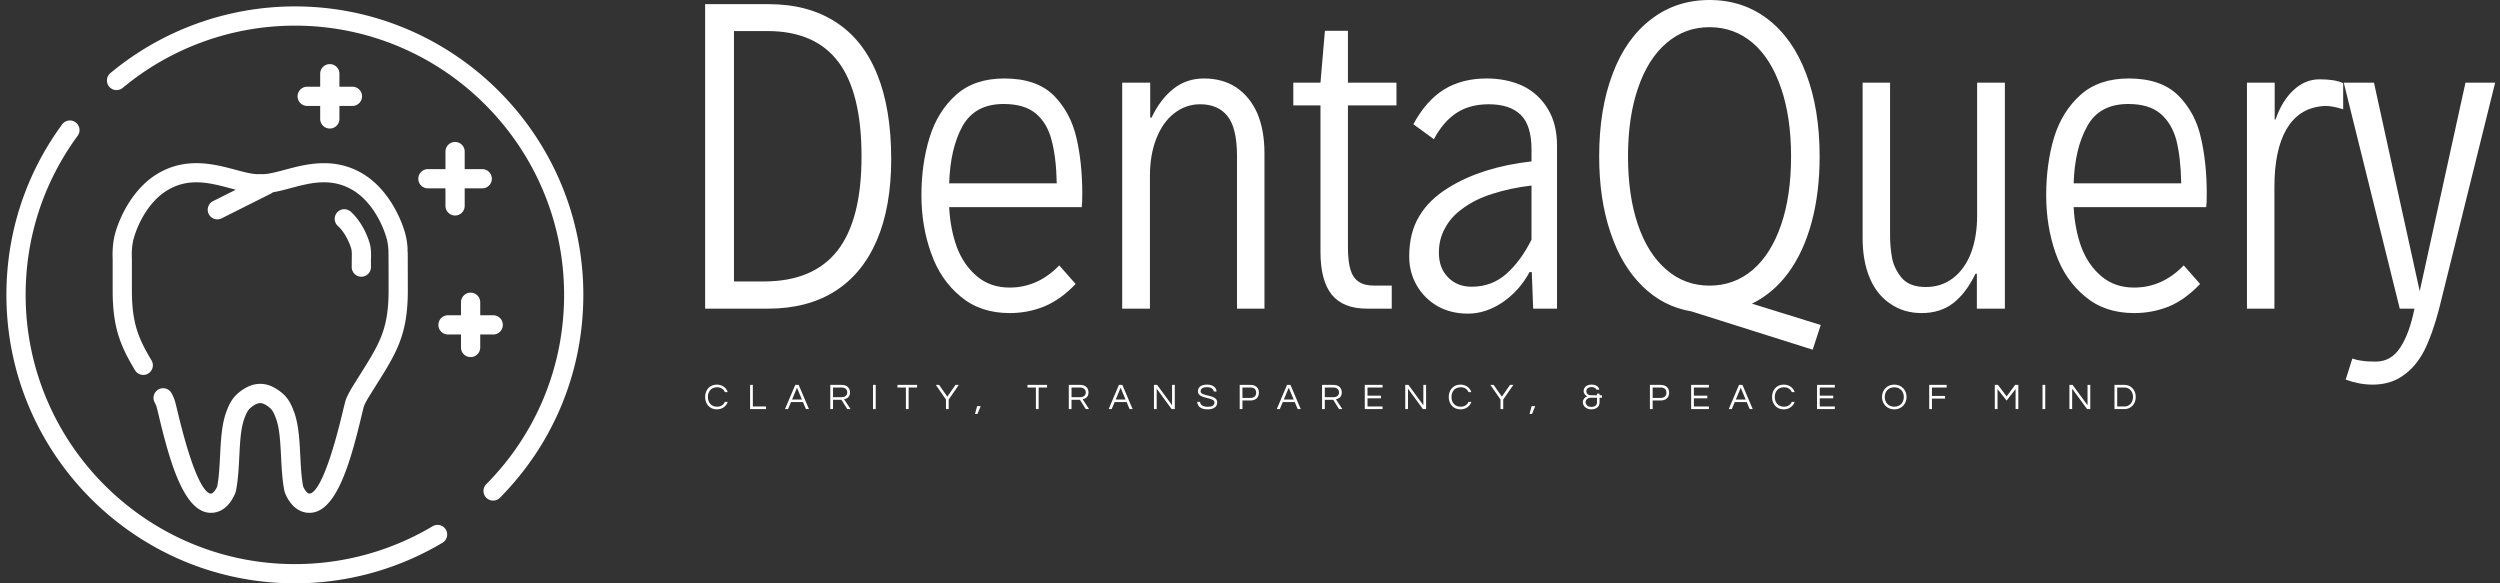 <svg data-v-423bf9ae="" xmlns="http://www.w3.org/2000/svg" viewBox="0 0 390 91" class="iconLeftSlogan"><rect x="0" y="0" width="390" height="91" fill="#333333" stroke="none"/><!----><defs data-v-423bf9ae=""><linearGradient data-v-423bf9ae="" gradientTransform="rotate(25)" id="74af65c0-bba4-45c5-965b-12a10443b06e" x1="0%" y1="0%" x2="100%" y2="0%"><stop data-v-423bf9ae="" offset="0%" style="stop-color: rgb(0, 125, 232); stop-opacity: 1;"></stop><stop data-v-423bf9ae="" offset="100%" style="stop-color: rgb(161, 195, 219); stop-opacity: 1;"></stop></linearGradient></defs><!----><g data-v-423bf9ae="" id="8700c056-e95a-445d-bb32-9db3d446ddb8" fill="#ffffff" transform="matrix(4.326,0,0,4.326,104.463,-11.464)"><path d="M1.28 13.78L1.28 2.80L3.57 2.80L3.57 2.80Q4.99 2.80 5.98 3.44L5.98 3.44L5.98 3.44Q6.97 4.07 7.48 5.32L7.48 5.32L7.48 5.32Q7.99 6.57 7.99 8.39L7.99 8.39L7.99 8.39Q7.99 10.11 7.47 11.32L7.47 11.32L7.47 11.32Q6.95 12.53 5.95 13.16L5.95 13.16L5.95 13.16Q4.96 13.78 3.55 13.78L3.55 13.78L1.28 13.78ZM2.32 12.80L3.39 12.80L3.39 12.80Q5.18 12.80 6.05 11.69L6.05 11.69L6.05 11.69Q6.92 10.58 6.92 8.29L6.92 8.29L6.92 8.29Q6.92 6.00 6.09 4.89L6.09 4.89L6.09 4.89Q5.25 3.77 3.53 3.77L3.53 3.77L2.32 3.77L2.32 12.80ZM14.88 9.63L14.88 9.63Q14.88 9.98 14.86 10.12L14.86 10.12L10.08 10.12L10.08 10.12Q10.12 10.91 10.36 11.57L10.36 11.57L10.36 11.57Q10.61 12.22 11.09 12.62L11.09 12.62L11.09 12.62Q11.57 13.02 12.26 13.02L12.26 13.02L12.26 13.02Q13.28 13.02 14.05 12.22L14.05 12.22L14.64 12.89L14.64 12.89Q14.11 13.45 13.51 13.70L13.51 13.70L13.51 13.70Q12.92 13.94 12.26 13.94L12.26 13.94L12.26 13.94Q11.20 13.94 10.49 13.34L10.49 13.34L10.49 13.34Q9.77 12.75 9.43 11.78L9.43 11.78L9.43 11.78Q9.08 10.81 9.08 9.69L9.08 9.69L9.08 9.69Q9.08 8.57 9.37 7.62L9.37 7.62L9.37 7.62Q9.66 6.67 10.33 6.07L10.33 6.07L10.33 6.07Q10.99 5.48 12.07 5.48L12.07 5.48L12.07 5.48Q13.23 5.48 13.85 6.09L13.85 6.09L13.85 6.09Q14.46 6.71 14.67 7.62L14.67 7.62L14.67 7.62Q14.88 8.52 14.88 9.63L14.88 9.63ZM12.04 6.40L12.04 6.40Q11.01 6.40 10.56 7.20L10.56 7.20L10.56 7.20Q10.12 8.00 10.08 9.26L10.08 9.26L13.96 9.26L13.96 9.26Q13.94 8.31 13.77 7.69L13.77 7.69L13.77 7.69Q13.61 7.08 13.20 6.74L13.20 6.74L13.20 6.74Q12.79 6.40 12.04 6.40L12.04 6.40ZM16.32 13.78L16.32 5.63L17.33 5.63L17.33 6.89L17.38 6.89L17.38 6.89Q17.69 6.23 18.17 5.85L18.17 5.85L18.17 5.85Q18.64 5.48 19.27 5.48L19.27 5.48L19.27 5.48Q19.94 5.48 20.43 5.80L20.43 5.80L20.43 5.80Q20.92 6.13 21.19 6.73L21.19 6.73L21.19 6.73Q21.45 7.34 21.45 8.18L21.45 8.18L21.45 13.78L20.46 13.78L20.46 8.28L20.46 8.28Q20.46 7.27 20.12 6.84L20.12 6.84L20.12 6.84Q19.78 6.41 19.13 6.41L19.13 6.41L19.13 6.41Q18.61 6.41 18.19 6.74L18.19 6.74L18.19 6.74Q17.78 7.06 17.55 7.65L17.55 7.65L17.55 7.65Q17.32 8.23 17.32 8.99L17.32 8.99L17.32 13.78L16.32 13.78ZM25.15 13.78L25.15 13.78Q24.29 13.78 23.88 13.28L23.88 13.28L23.88 13.28Q23.47 12.77 23.47 11.74L23.47 11.74L23.47 6.45L22.49 6.45L22.49 5.63L23.47 5.63L23.63 3.76L24.46 3.76L24.46 5.63L26.21 5.63L26.21 6.45L24.46 6.45L24.46 11.55L24.46 11.55Q24.46 12.07 24.55 12.37L24.55 12.37L24.55 12.37Q24.64 12.67 24.85 12.81L24.85 12.81L24.85 12.81Q25.05 12.95 25.42 12.95L25.42 12.95L26.04 12.95L26.04 13.78L25.15 13.78ZM29.46 5.48L29.46 5.48Q30.19 5.48 30.77 5.75L30.77 5.75L30.77 5.75Q31.34 6.03 31.67 6.58L31.67 6.58L31.67 6.58Q32.00 7.12 32.00 7.90L32.00 7.90L32.00 13.78L31.14 13.78L31.09 12.46L31.01 12.46L31.01 12.46Q30.65 13.13 30.04 13.55L30.04 13.55L30.04 13.55Q29.43 13.96 28.79 13.96L28.79 13.96L28.79 13.96Q28.17 13.96 27.69 13.69L27.69 13.69L27.69 13.69Q27.21 13.41 26.94 12.94L26.94 12.94L26.94 12.94Q26.67 12.47 26.67 11.90L26.67 11.90L26.67 11.90Q26.67 11.04 27.03 10.45L27.03 10.45L27.03 10.45Q27.38 9.85 28.10 9.41L28.10 9.41L28.10 9.41Q28.68 9.05 29.43 8.81L29.43 8.81L29.43 8.81Q30.19 8.57 31.08 8.47L31.08 8.47L31.08 8.04L31.08 8.04Q31.08 7.17 30.69 6.79L30.69 6.79L30.69 6.79Q30.30 6.41 29.54 6.41L29.54 6.41L29.54 6.41Q28.85 6.41 28.38 6.72L28.38 6.72L28.38 6.72Q27.90 7.03 27.56 7.67L27.56 7.67L26.82 7.13L26.82 7.13Q27.27 6.29 27.92 5.88L27.92 5.88L27.92 5.88Q28.57 5.48 29.46 5.48L29.46 5.48ZM28.92 12.99L28.92 12.99Q29.65 12.99 30.18 12.52L30.18 12.52L30.18 12.52Q30.71 12.04 31.08 11.29L31.08 11.29L31.08 9.34L31.08 9.34Q30.32 9.43 29.67 9.64L29.67 9.64L29.67 9.64Q29.03 9.84 28.57 10.19L28.57 10.19L28.57 10.19Q28.17 10.48 27.96 10.88L27.96 10.88L27.96 10.88Q27.74 11.27 27.74 11.76L27.74 11.76L27.74 11.76Q27.74 12.32 28.07 12.65L28.07 12.65L28.07 12.65Q28.40 12.99 28.92 12.99L28.92 12.99ZM41.51 14.37L41.22 15.26L36.85 13.88L36.85 13.88Q35.83 13.71 35.08 12.97L35.08 12.97L35.08 12.97Q34.33 12.24 33.93 11.04L33.93 11.04L33.93 11.04Q33.52 9.84 33.52 8.29L33.52 8.29L33.52 8.29Q33.52 6.58 34.01 5.30L34.01 5.30L34.01 5.30Q34.49 4.03 35.40 3.34L35.40 3.34L35.40 3.34Q36.30 2.65 37.50 2.65L37.50 2.65L37.50 2.65Q38.70 2.65 39.60 3.34L39.60 3.34L39.60 3.34Q40.50 4.03 40.98 5.30L40.98 5.30L40.98 5.30Q41.47 6.58 41.47 8.29L41.47 8.29L41.47 8.29Q41.47 9.60 41.18 10.67L41.18 10.67L41.18 10.67Q40.89 11.74 40.34 12.49L40.34 12.49L40.34 12.49Q39.79 13.23 39.03 13.60L39.03 13.60L41.51 14.37ZM34.56 8.29L34.56 8.29Q34.56 9.71 34.92 10.76L34.92 10.76L34.92 10.76Q35.28 11.81 35.95 12.38L35.95 12.38L35.95 12.38Q36.61 12.95 37.50 12.95L37.50 12.95L37.50 12.95Q38.39 12.95 39.06 12.38L39.06 12.38L39.06 12.38Q39.72 11.81 40.08 10.76L40.08 10.76L40.08 10.76Q40.44 9.71 40.44 8.29L40.44 8.29L40.44 8.29Q40.44 6.88 40.08 5.83L40.08 5.83L40.08 5.83Q39.72 4.77 39.06 4.20L39.06 4.20L39.06 4.20Q38.39 3.63 37.50 3.63L37.50 3.63L37.50 3.63Q36.61 3.63 35.95 4.20L35.95 4.20L35.95 4.20Q35.28 4.77 34.92 5.83L34.92 5.83L34.92 5.83Q34.56 6.88 34.56 8.29L34.56 8.29ZM45.15 13.94L45.15 13.94Q44.51 13.94 44.03 13.61L44.03 13.61L44.03 13.61Q43.54 13.29 43.28 12.68L43.28 12.68L43.28 12.68Q43.02 12.07 43.02 11.23L43.02 11.23L43.02 5.63L44.01 5.63L44.01 11.14L44.01 11.14Q44.01 11.55 44.08 11.94L44.08 11.94L44.08 11.94Q44.15 12.33 44.43 12.67L44.43 12.67L44.43 12.67Q44.71 13.00 45.30 13.00L45.30 13.00L45.30 13.00Q45.86 13.00 46.28 12.68L46.28 12.68L46.28 12.68Q46.70 12.36 46.93 11.77L46.93 11.77L46.93 11.77Q47.15 11.18 47.15 10.42L47.15 10.42L47.15 5.63L48.15 5.63L48.15 13.78L47.14 13.78L47.14 12.52L47.09 12.52L47.09 12.52Q46.76 13.21 46.29 13.58L46.29 13.58L46.29 13.58Q45.82 13.94 45.15 13.94L45.15 13.94ZM55.43 9.63L55.43 9.63Q55.43 9.98 55.41 10.12L55.41 10.12L50.63 10.12L50.63 10.12Q50.67 10.91 50.91 11.57L50.91 11.57L50.91 11.57Q51.16 12.22 51.64 12.62L51.64 12.62L51.64 12.62Q52.12 13.02 52.81 13.02L52.81 13.02L52.81 13.02Q53.83 13.02 54.60 12.22L54.60 12.22L55.19 12.89L55.19 12.89Q54.66 13.45 54.07 13.70L54.07 13.70L54.07 13.70Q53.47 13.94 52.81 13.94L52.81 13.94L52.81 13.94Q51.75 13.94 51.04 13.34L51.04 13.34L51.04 13.34Q50.32 12.75 49.98 11.78L49.98 11.78L49.98 11.78Q49.64 10.81 49.64 9.69L49.64 9.69L49.64 9.69Q49.64 8.57 49.92 7.62L49.92 7.62L49.92 7.62Q50.21 6.67 50.88 6.07L50.88 6.07L50.88 6.07Q51.54 5.48 52.62 5.48L52.62 5.48L52.62 5.48Q53.78 5.48 54.40 6.09L54.40 6.09L54.40 6.09Q55.02 6.71 55.22 7.62L55.22 7.62L55.22 7.62Q55.43 8.52 55.43 9.63L55.43 9.63ZM52.60 6.40L52.60 6.40Q51.56 6.40 51.12 7.20L51.12 7.20L51.12 7.20Q50.67 8.00 50.63 9.26L50.63 9.26L54.51 9.26L54.51 9.26Q54.49 8.31 54.33 7.69L54.33 7.69L54.33 7.69Q54.16 7.08 53.75 6.74L53.75 6.74L53.75 6.74Q53.34 6.40 52.60 6.40L52.60 6.40ZM56.88 13.78L56.88 5.63L57.88 5.63L57.88 6.96L57.91 6.96L57.91 6.96Q58.15 6.27 58.57 5.89L58.57 5.89L58.57 5.89Q58.98 5.51 59.50 5.51L59.50 5.51L59.50 5.51Q60.06 5.51 60.35 5.65L60.35 5.65L60.35 6.59L60.35 6.59Q59.96 6.47 59.70 6.47L59.70 6.47L59.70 6.47Q59.62 6.47 59.58 6.48L59.58 6.48L59.58 6.48Q58.75 6.56 58.31 7.30L58.31 7.30L58.31 7.30Q57.87 8.05 57.87 9.39L57.87 9.39L57.87 13.78L56.88 13.78ZM64.76 5.63L65.83 5.63L63.81 13.78L63.81 13.78Q63.57 14.70 63.27 15.30L63.27 15.30L63.27 15.30Q62.96 15.89 62.50 16.20L62.50 16.20L62.50 16.20Q62.05 16.52 61.41 16.52L61.41 16.52L61.41 16.52Q60.94 16.52 60.44 16.34L60.44 16.34L60.68 15.58L60.68 15.58Q60.85 15.64 61.03 15.66L61.03 15.66L61.03 15.66Q61.21 15.69 61.52 15.69L61.52 15.69L61.52 15.69Q62.08 15.69 62.41 15.18L62.41 15.18L62.41 15.18Q62.74 14.68 62.92 13.78L62.92 13.78L62.39 13.78L60.37 5.63L61.46 5.63L62.43 10.06L63.11 13.15L64.76 5.63Z"></path></g><!----><g data-v-423bf9ae="" id="20187b1e-3317-4916-8ab3-1ec93684508c" transform="matrix(1,0,0,1,-4,-4)" stroke="none" fill="#ffffff"><path d="M71.468 86.107A41.957 41.957 0 0 1 50 92C26.841 92 8 73.159 8 50c0-9.016 2.814-17.61 8.139-24.852a1.501 1.501 0 0 0-2.418-1.777C8.016 31.132 5 40.34 5 50c0 24.813 20.187 45 45 45a44.95 44.95 0 0 0 23.003-6.316 1.5 1.5 0 1 0-1.535-2.577zM50 5a45.052 45.052 0 0 0-28.768 10.395 1.5 1.5 0 1 0 1.92 2.305A42.05 42.05 0 0 1 50 8c23.159 0 42 18.841 42 42 0 11.133-4.312 21.623-12.141 29.537a1.5 1.5 0 1 0 2.133 2.11C90.381 73.167 95 61.928 95 50 95 25.187 74.813 5 50 5z"></path><path d="M44.695 31.161a1.557 1.557 0 0 0-.216 0c-.967.072-2.32-.293-3.755-.678-3.278-.879-7.77-2.081-12.282.701-3.438 2.12-5.588 6.116-6.454 9.148-.217.759-.352 1.595-.411 2.641-.024.479-.024.985-.002 1.48v4.835c0 5.673 1.125 8.542 3.488 12.473a1.5 1.5 0 0 0 2.571-1.546c-2.115-3.519-3.059-5.931-3.059-10.927l-.001-4.9c-.019-.428-.022-.85-.002-1.317.046-.74.144-1.366.301-1.914.712-2.493 2.438-5.751 5.144-7.42 3.412-2.103 6.726-1.216 9.933-.357.281.075.556.146.831.218l-3.559 1.785a1.5 1.5 0 0 0 1.346 2.681l7.71-3.867c.107-.054.202-.121.29-.195.856-.149 1.742-.377 2.657-.622 3.204-.86 6.52-1.747 9.932.357 2.706 1.669 4.432 4.927 5.145 7.419.158.555.254 1.178.294 1.906l.004.052c.015.488.021 4.002.021 6.159 0 6.087-1.405 8.323-4.485 13.221-.32.51-.657 1.045-1.01 1.614-.688 1.108-1.087 1.906-1.256 2.51a55.7 55.7 0 0 0-.421 1.689c-2.871 11.99-4.703 12.756-5.225 12.69-.334-.038-.756-.666-.939-1.133-.274-1.459-.36-3.148-.442-4.784-.12-2.388-.245-4.857-.97-6.823-.374-1.015-.828-2.08-1.883-2.96-1.125-.938-2.258-1.414-3.331-1.414h-.103c-1.112 0-2.246.476-3.369 1.414-1.058.883-1.511 1.947-1.883 2.96-.725 1.966-.85 4.436-.971 6.824-.082 1.636-.168 3.327-.443 4.787-.158.404-.582 1.09-.938 1.13-.516.079-2.354-.701-5.226-12.69-.175-.729-.315-1.314-.421-1.691-.1-.353-.276-.769-.539-1.272a1.5 1.5 0 0 0-2.658 1.39c.222.424.29.626.309.692.098.35.229.897.392 1.58 1.798 7.506 4.093 15.459 8.481 14.973 2.419-.274 3.373-2.938 3.474-3.24.021-.061.037-.122.049-.185.334-1.696.427-3.539.517-5.322.115-2.263.223-4.401.79-5.938.261-.709.499-1.284.99-1.694.554-.463 1.067-.717 1.486-.717h.023c.38 0 .894.254 1.448.717.489.409.719.961.99 1.695.566 1.536.674 3.673.788 5.936.09 1.783.183 3.627.517 5.323.013.063.028.125.049.185.101.303 1.057 2.966 3.475 3.24.132.015.261.022.389.022 4.145 0 6.348-7.714 8.092-14.995.163-.682.294-1.229.392-1.579.031-.111.189-.566.916-1.737.35-.563.683-1.094 1.001-1.599 3.188-5.072 4.945-7.866 4.945-14.818l-.011-5.319c-.003-.342-.005-.709-.052-1.054l.034-.002c-.053-.953-.186-1.792-.405-2.564-.867-3.033-3.019-7.03-6.455-9.149-4.514-2.784-9.005-1.58-12.282-.701-1.436.382-2.797.747-3.755.676z"></path><path d="M61.878 43.369l-.007-.129a5.507 5.507 0 0 0-.178-1.212c-.558-1.955-1.701-3.875-2.984-5.012a1.499 1.499 0 1 0-1.99 2.244c.853.756 1.692 2.2 2.09 3.592.005.017.047.172.067.554l.006.104c.007.185.005.393-.005.617l-.008 1.539a1.5 1.5 0 1 0 3 0l-.002-1.273.007-.133c.013-.316.015-.603.004-.891zM74.992 26.148a1.5 1.5 0 0 0-1.5 1.5v2.736h-2.736a1.5 1.5 0 1 0 0 3h2.736v2.736a1.5 1.5 0 1 0 3 0v-2.736h2.735a1.5 1.5 0 1 0 0-3h-2.735v-2.736a1.5 1.5 0 0 0-1.5-1.5zM55.449 14a1.5 1.5 0 0 0-1.5 1.5v2.026h-2.026a1.5 1.5 0 1 0 0 3h2.026v2.026a1.5 1.5 0 1 0 3 0v-2.026h2.026a1.5 1.5 0 1 0 0-3h-2.026V15.5a1.5 1.5 0 0 0-1.5-1.5zM80.941 56.181a1.5 1.5 0 1 0 0-3h-2.026v-2.026a1.5 1.5 0 1 0-3 0v2.026h-2.026a1.5 1.5 0 1 0 0 3h2.026v2.026a1.5 1.5 0 1 0 3 0v-2.026h2.026z"></path></g><!----><g data-v-423bf9ae="" id="7d038937-3507-4227-9334-786a56765685" fill="#ffffff" transform="matrix(0.407,0,0,0.407,109.776,59.144)"><path d="M5.11 10.57C2.86 10.57 1.60 8.93 1.60 6.85C1.60 4.76 2.86 3.12 5.11 3.12C6.64 3.12 7.64 3.85 8.12 4.98L9.23 4.98C8.64 3.29 7.13 2.10 5.03 2.10C2.24 2.10 0.55 4.21 0.55 6.85C0.55 9.48 2.24 11.59 5.03 11.59C7.13 11.59 8.64 10.40 9.23 8.71L8.12 8.71C7.64 9.84 6.64 10.57 5.11 10.57ZM17.79 2.21L17.79 11.48L23.90 11.48L23.90 10.47L18.84 10.47L18.84 2.21ZM36.41 2.21L35.10 2.21L31.16 11.48L32.33 11.48L33.46 8.79L38.05 8.79L39.19 11.48L40.35 11.48ZM33.87 7.83L35.76 3.30L37.65 7.83ZM49.57 7.92L52.79 7.92L55.03 11.48L56.28 11.48L53.84 7.74C54.88 7.50 56.08 6.90 56.08 5.11C56.08 3.35 54.87 2.21 52.96 2.21L48.52 2.21L48.52 11.48L49.57 11.48ZM49.57 3.21L52.84 3.21C54.15 3.21 55.03 3.93 55.03 5.11C55.03 6.55 53.77 6.93 52.78 6.93L49.57 6.93ZM65.94 2.21L64.89 2.21L64.89 11.48L65.94 11.48ZM81.79 2.21L74.27 2.21L74.27 3.22L77.50 3.22L77.50 11.48L78.55 11.48L78.55 3.22L81.79 3.22ZM93.91 7.81L97.79 2.21L96.52 2.21L93.38 6.72L90.24 2.21L88.97 2.21L92.86 7.81L92.86 11.48L93.91 11.48ZM103.99 13.34L104.94 13.34L106.18 10.36L104.80 10.36ZM131.61 2.21L124.10 2.21L124.10 3.22L127.33 3.22L127.33 11.48L128.38 11.48L128.38 3.22L131.61 3.22ZM140.99 7.92L144.21 7.92L146.45 11.48L147.70 11.48L145.26 7.74C146.30 7.50 147.50 6.90 147.50 5.11C147.50 3.35 146.29 2.21 144.38 2.21L139.94 2.21L139.94 11.48L140.99 11.48ZM140.99 3.21L144.26 3.21C145.57 3.21 146.45 3.93 146.45 5.11C146.45 6.55 145.19 6.93 144.20 6.93L140.99 6.93ZM160.47 2.21L159.15 2.21L155.22 11.48L156.38 11.48L157.51 8.79L162.11 8.79L163.24 11.48L164.40 11.48ZM157.92 7.83L159.81 3.30L161.70 7.83ZM179.52 2.21L179.52 10.01L173.80 2.21L172.58 2.21L172.58 11.48L173.63 11.48L173.63 3.65L179.35 11.48L180.57 11.48L180.57 2.21ZM190.46 4.65C190.46 4.03 190.82 3.08 192.92 3.08C194.61 3.08 195.40 3.82 195.51 4.75L196.59 4.75C196.50 3.36 195.38 2.10 192.92 2.10C190.60 2.10 189.43 3.15 189.43 4.66C189.43 7.84 195.78 6.69 195.78 8.96C195.78 10.05 194.80 10.60 193.23 10.60C191.62 10.60 190.32 10.05 190.25 8.71L189.15 8.71C189.29 10.37 190.41 11.59 193.16 11.59C195.44 11.59 196.83 10.64 196.83 8.92C196.83 5.68 190.46 6.80 190.46 4.65ZM206.50 8.18L209.62 8.18C211.60 8.18 212.81 7.03 212.81 5.19C212.81 3.37 211.60 2.21 209.62 2.21L205.45 2.21L205.45 11.48L206.50 11.48ZM209.55 3.21C211.01 3.21 211.76 3.96 211.76 5.19C211.76 6.44 211.01 7.20 209.55 7.20L206.50 7.20L206.50 3.21ZM224.91 2.21L223.59 2.21L219.66 11.48L220.82 11.48L221.96 8.79L226.55 8.79L227.68 11.48L228.84 11.48ZM222.36 7.83L224.25 3.30L226.14 7.83ZM238.07 7.92L241.29 7.92L243.53 11.48L244.78 11.48L242.34 7.74C243.38 7.50 244.58 6.90 244.58 5.11C244.58 3.35 243.36 2.21 241.46 2.21L237.02 2.21L237.02 11.48L238.07 11.48ZM238.07 3.21L241.33 3.21C242.65 3.21 243.53 3.93 243.53 5.11C243.53 6.55 242.27 6.93 241.28 6.93L238.07 6.93ZM260.20 3.22L260.20 2.21L253.39 2.21L253.39 11.48L260.20 11.48L260.20 10.47L254.44 10.47L254.44 7.35L259.59 7.35L259.59 6.33L254.44 6.33L254.44 3.22ZM275.84 2.21L275.84 10.01L270.12 2.21L268.90 2.21L268.90 11.48L269.95 11.48L269.95 3.65L275.67 11.48L276.89 11.48L276.89 2.21ZM290.14 10.57C287.88 10.57 286.62 8.93 286.62 6.85C286.62 4.76 287.88 3.12 290.14 3.12C291.66 3.12 292.67 3.85 293.15 4.98L294.25 4.98C293.66 3.29 292.15 2.10 290.05 2.10C287.27 2.10 285.57 4.21 285.57 6.85C285.57 9.48 287.27 11.59 290.05 11.59C292.15 11.59 293.66 10.40 294.25 8.71L293.15 8.71C292.67 9.84 291.66 10.57 290.14 10.57ZM306.46 7.81L310.34 2.21L309.06 2.21L305.93 6.72L302.79 2.21L301.52 2.21L305.41 7.81L305.41 11.48L306.46 11.48ZM316.54 13.34L317.49 13.34L318.72 10.36L317.35 10.36ZM340.35 2.10C338.34 2.10 337.27 3.19 337.27 4.63C337.27 5.56 338.04 6.38 338.67 6.58C337.60 6.99 336.97 7.83 336.97 8.82C336.97 10.47 338.46 11.59 340.21 11.59C342.19 11.59 343.38 10.49 343.38 8.90L343.38 7.13L344.29 7.13L344.29 6.19L343.38 6.19L343.38 5.57L342.40 5.57L342.40 6.19L340.14 6.19C339.18 6.19 338.32 5.70 338.32 4.65C338.32 3.77 338.94 3.05 340.33 3.05C341.42 3.05 342.05 3.58 342.19 4.03L343.29 4.03C343.10 3.08 342.26 2.10 340.35 2.10ZM342.40 7.13L342.40 8.99C342.40 9.86 341.68 10.65 340.21 10.65C338.90 10.65 338.02 9.80 338.02 8.85C338.02 7.91 338.84 7.13 340.02 7.13ZM363.73 8.18L366.86 8.18C368.83 8.18 370.05 7.03 370.05 5.19C370.05 3.37 368.83 2.21 366.86 2.21L362.68 2.21L362.68 11.48L363.73 11.48ZM366.79 3.21C368.24 3.21 369.00 3.96 369.00 5.19C369.00 6.44 368.24 7.20 366.79 7.20L363.73 7.20L363.73 3.21ZM385.29 3.22L385.29 2.21L378.48 2.21L378.48 11.48L385.29 11.48L385.29 10.47L379.53 10.47L379.53 7.35L384.68 7.35L384.68 6.33L379.53 6.33L379.53 3.22ZM398.15 2.21L396.83 2.21L392.90 11.48L394.06 11.48L395.19 8.79L399.78 8.79L400.92 11.48L402.08 11.48ZM395.60 7.83L397.49 3.30L399.38 7.83ZM414.05 10.57C411.80 10.57 410.54 8.93 410.54 6.85C410.54 4.76 411.80 3.12 414.05 3.12C415.58 3.12 416.58 3.85 417.06 4.98L418.17 4.98C417.58 3.29 416.07 2.10 413.97 2.10C411.18 2.10 409.49 4.21 409.49 6.85C409.49 9.48 411.18 11.59 413.97 11.59C416.07 11.59 417.58 10.40 418.17 8.71L417.06 8.71C416.58 9.84 415.58 10.57 414.05 10.57ZM433.55 3.22L433.55 2.21L426.73 2.21L426.73 11.48L433.55 11.48L433.55 10.47L427.78 10.47L427.78 7.35L432.94 7.35L432.94 6.33L427.78 6.33L427.78 3.22ZM456.34 2.10C453.53 2.10 451.64 4.21 451.64 6.85C451.64 9.48 453.53 11.59 456.34 11.59C459.16 11.59 461.05 9.48 461.05 6.85C461.05 4.21 459.16 2.10 456.34 2.10ZM456.34 10.57C454.09 10.57 452.69 8.93 452.69 6.85C452.69 4.76 454.09 3.12 456.34 3.12C458.60 3.12 460.00 4.76 460.00 6.85C460.00 8.93 458.60 10.57 456.34 10.57ZM476.42 3.22L476.42 2.21L469.73 2.21L469.73 11.48L470.78 11.48L470.78 7.46L475.80 7.46L475.80 6.44L470.78 6.44L470.78 3.22ZM502.67 2.21L499.41 6.61L496.09 2.21L494.87 2.21L494.87 11.48L495.92 11.48L495.92 3.81L499.41 8.22L502.84 3.81L502.84 11.48L503.89 11.48L503.89 2.21ZM514.21 2.21L513.16 2.21L513.16 11.48L514.21 11.48ZM530.42 2.21L530.42 10.01L524.69 2.21L523.47 2.21L523.47 11.48L524.52 11.48L524.52 3.65L530.25 11.48L531.47 11.48L531.47 2.21ZM544.64 2.21L540.74 2.21L540.74 11.48L544.64 11.48C546.85 11.48 548.90 9.74 548.90 6.85C548.90 3.95 546.85 2.21 544.64 2.21ZM544.60 10.49L541.79 10.49L541.79 3.21L544.60 3.21C546.57 3.21 547.85 4.86 547.85 6.85C547.85 8.83 546.57 10.49 544.60 10.49Z"></path></g></svg>